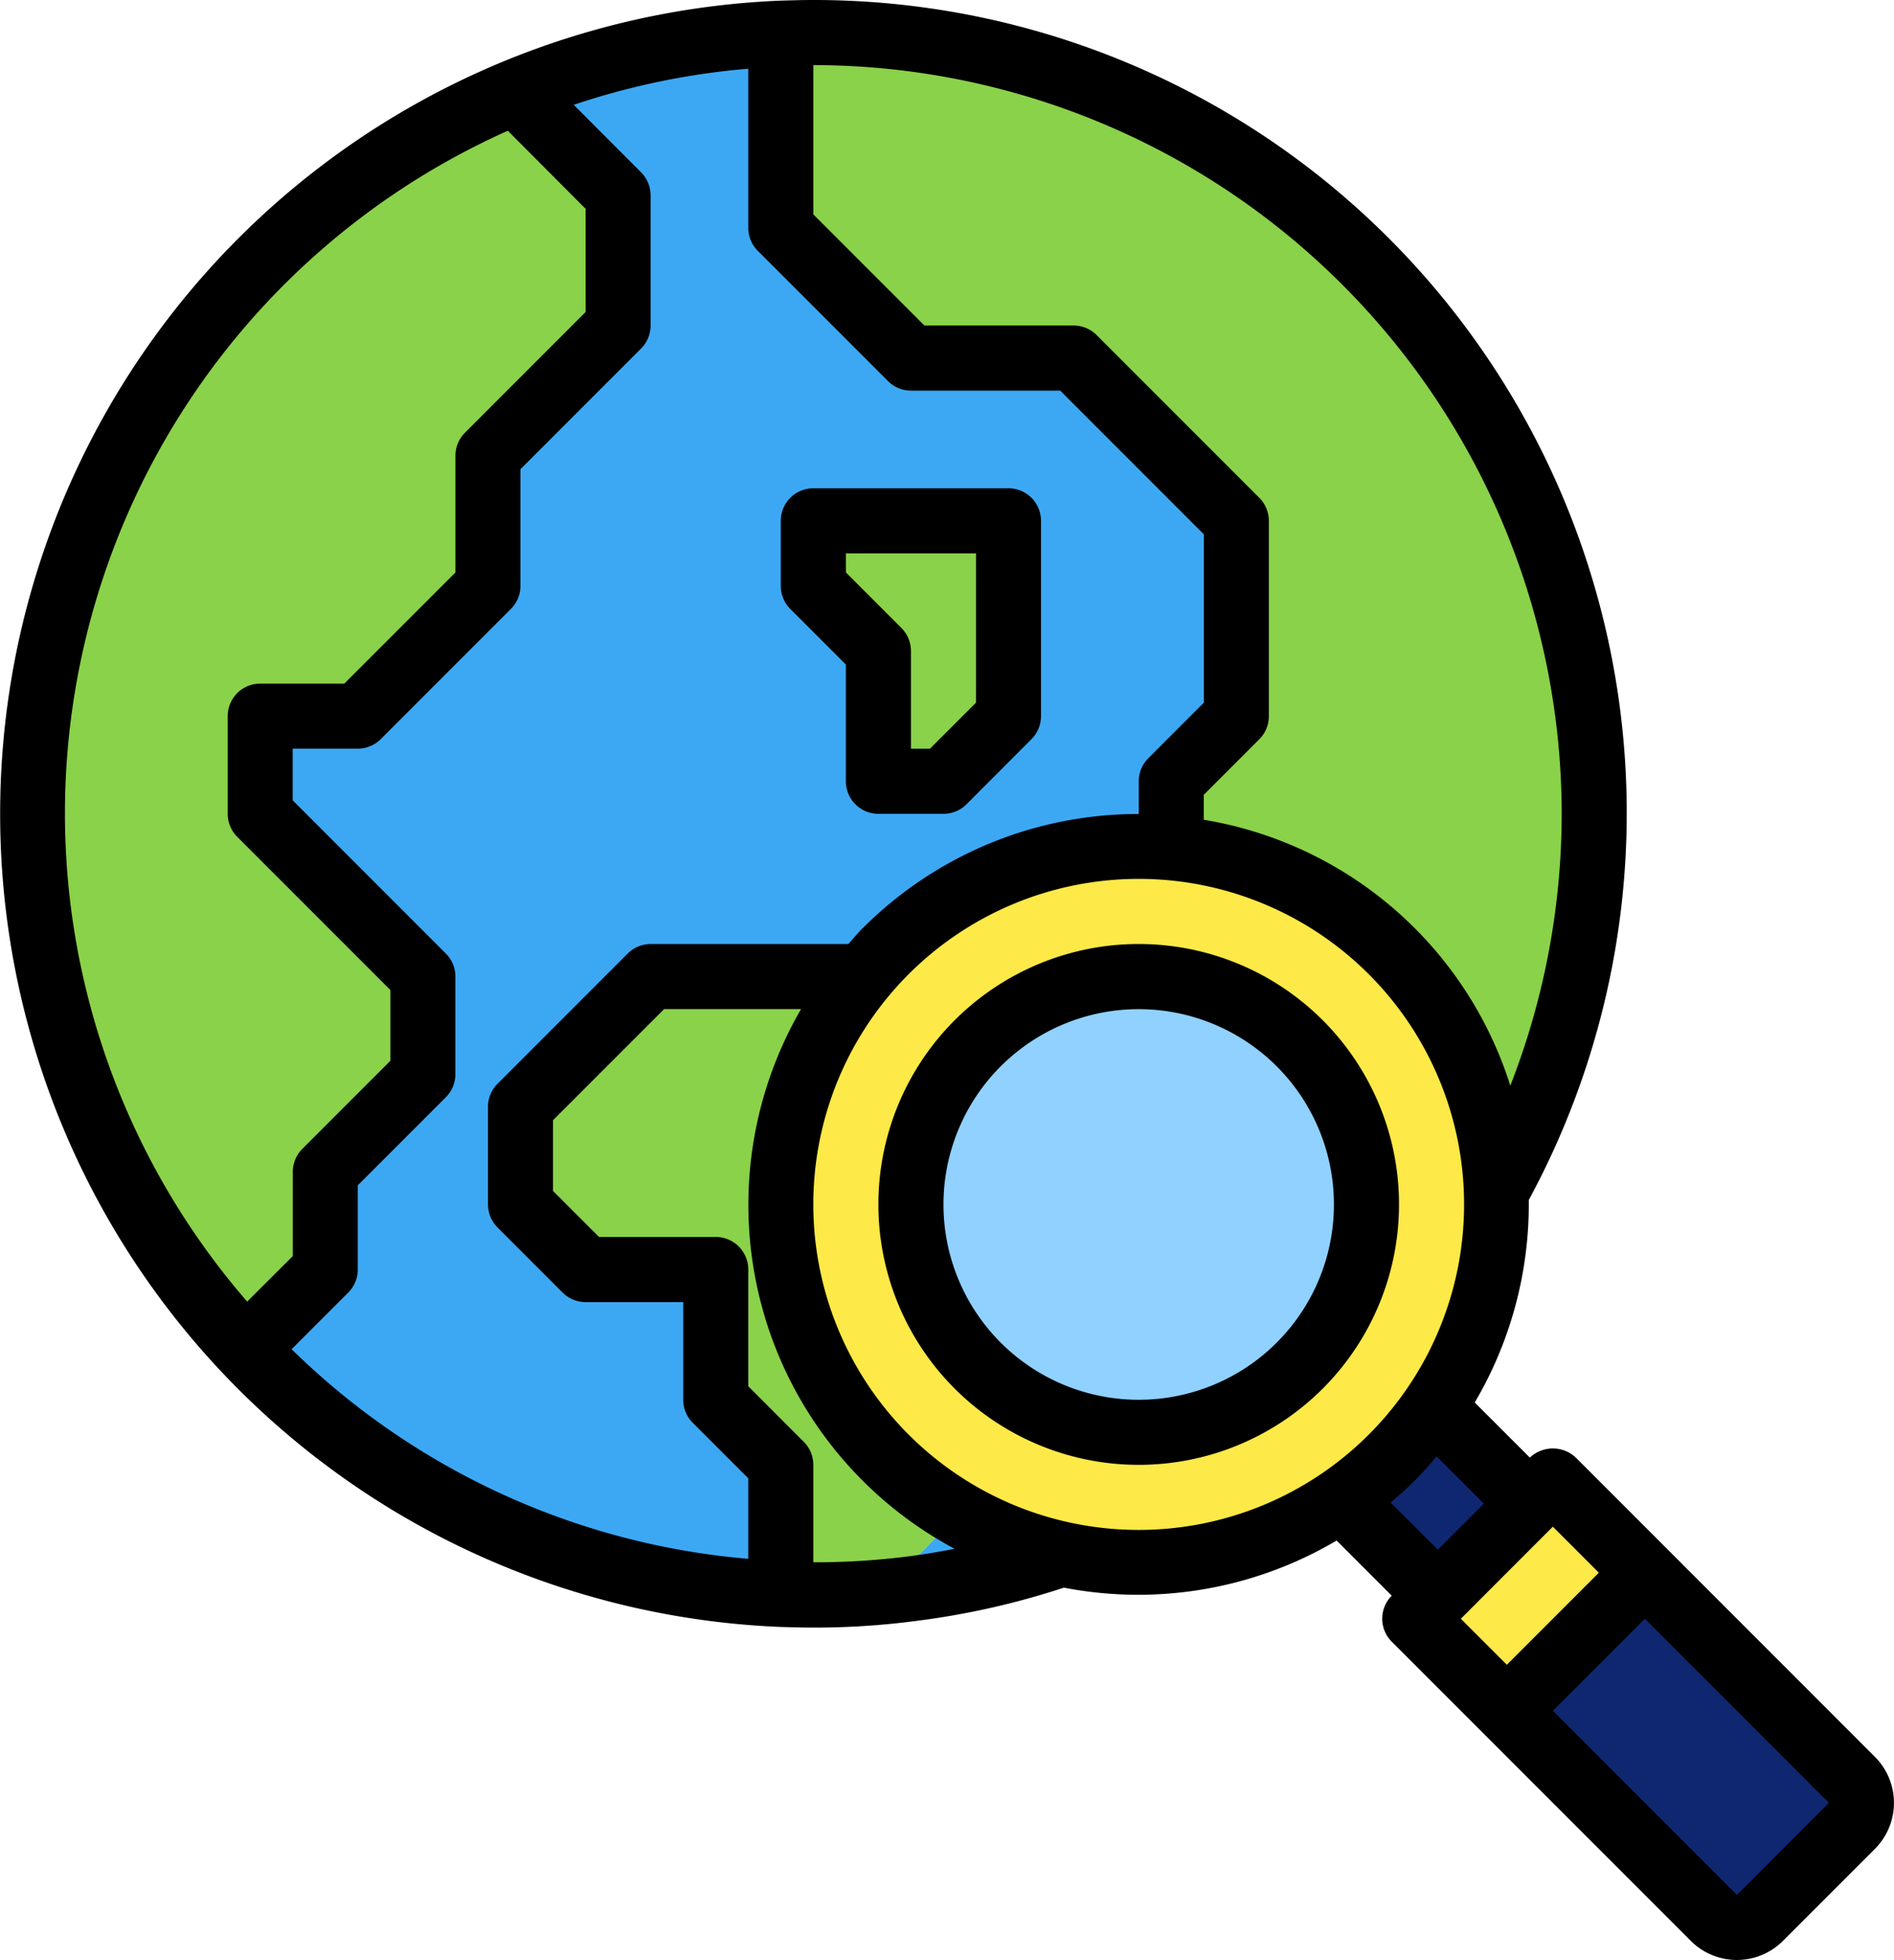 <svg xmlns="http://www.w3.org/2000/svg" width="106.339" height="110" viewBox="0 0 106.339 110">
  <g id="mundo" transform="translate(-5.488 -3.654)">
    <path id="Trazado_143721" data-name="Trazado 143721" d="M81.789,74.481l-3.234-3.234V62.113l-7.307-7.307V47.5L74.9,43.845V32.883l-9.134-9.134H56.633l-7.307-7.307V5.517A43.633,43.633,0,0,0,33.651,9.134h1.06l5.481,5.481v7.307L32.883,29.23v7.307l-7.307,7.307H20.1v5.481L29.23,58.46V63.94l-5.481,5.481V74.9L19.255,79.4a43.7,43.7,0,0,0,30.07,13.738V85.862l-3.654-3.654V74.9H38.364L34.71,71.248V65.767l7.307-7.307H56.633L60.378,62.2l5.389,5.389V74.9l-3.654,3.654v7.307l-2.777,2.777-2.7,2.7v1.48a42.25,42.25,0,0,0,8.495-1.955A43.519,43.519,0,0,0,84.766,77.459Z" fill="#3ca8f4"/>
    <g id="Grupo_56703" data-name="Grupo 56703">
      <path id="Trazado_143722" data-name="Trazado 143722" d="M60.378,62.2,56.633,58.46H42.018l-1.827,1.827L34.71,65.767v5.481L38.364,74.9h7.307v7.307l3.654,3.654v7.271c.6.018,1.206.037,1.827.037a41.653,41.653,0,0,0,5.481-.347v-1.48l2.7-2.7,2.777-2.777V78.555L65.767,74.9V67.594Z" fill="#8ad24a"/>
      <path id="Trazado_143723" data-name="Trazado 143723" d="M51.152,5.481c-.621,0-1.224.018-1.827.037V16.442l7.307,7.307h9.134L74.9,32.883V43.845L71.248,47.5v7.307l7.307,7.307v9.134l3.234,3.234,2.978,2.978A42.762,42.762,0,0,0,89.5,70.553,43.819,43.819,0,0,0,51.152,5.481Z" fill="#8ad24a"/>
      <path id="Trazado_143724" data-name="Trazado 143724" d="M62.113,38.364v5.481L58.46,47.5H54.806V40.191l-3.654-3.654V32.883H62.113Z" fill="#8ad24a"/>
      <path id="Trazado_143725" data-name="Trazado 143725" d="M40.191,14.615v7.307L32.883,29.23v7.307l-7.307,7.307H20.1v5.481L29.23,58.46V63.94l-5.481,5.481V74.9L19.255,79.4a43.825,43.825,0,0,1,14.4-70.261h1.06Z" fill="#8ad24a"/>
    </g>
    <path id="Trazado_143726" data-name="Trazado 143726" d="M85.972,82.629A19.333,19.333,0,0,1,80.8,87.8a20.1,20.1,0,1,1,5.17-5.17Z" fill="#fde947"/>
    <path id="Trazado_143727" data-name="Trazado 143727" d="M85.99,82.647l5.389,5.389.018.018-5.17,5.17-.018-.018L80.82,87.817,80.8,87.8a19.333,19.333,0,0,0,5.17-5.17Z" fill="#0f2771"/>
    <path id="Trazado_143728" data-name="Trazado 143728" d="M95,89.078l-2.32-2.32-1.279,1.3-5.17,5.17-1.3,1.279,2.32,2.32,2.832,2.85H90.1L93.974,95.8l3.873-3.873Z" fill="#fde947"/>
    <path id="Trazado_143733" data-name="Trazado 143733" d="M12.788,0A12.788,12.788,0,1,1,0,12.788,12.788,12.788,0,0,1,12.788,0Z" transform="translate(56.633 58.46)" fill="#90d1ff"/>
    <path id="Trazado_143729" data-name="Trazado 143729" d="M109.465,106.122l-5.17,5.17a1.827,1.827,0,0,1-2.576,0L90.1,99.674,93.974,95.8l3.873-3.873,11.619,11.619A1.827,1.827,0,0,1,109.465,106.122Z" fill="#0f2771"/>
    <path id="Trazado_143730" data-name="Trazado 143730" d="M62.113,31.057H51.152a1.827,1.827,0,0,0-1.827,1.827v3.654a1.827,1.827,0,0,0,.535,1.291l3.119,3.119V47.5a1.827,1.827,0,0,0,1.827,1.827H58.46a1.827,1.827,0,0,0,1.291-.535L63.4,45.136a1.827,1.827,0,0,0,.535-1.292V32.883a1.827,1.827,0,0,0-1.827-1.827ZM60.286,43.088,57.7,45.672H56.633V40.191A1.827,1.827,0,0,0,56.1,38.9l-3.119-3.119V34.71h7.307Z"/>
    <path id="Trazado_143731" data-name="Trazado 143731" d="M79.755,60.913a14.615,14.615,0,1,0,0,20.669A14.615,14.615,0,0,0,79.755,60.913ZM77.172,79a10.961,10.961,0,1,1,0-15.5A10.961,10.961,0,0,1,77.172,79Z"/>
    <path id="Trazado_143732" data-name="Trazado 143732" d="M110.757,102.251,93.965,85.457a1.88,1.88,0,0,0-2.583,0l-3.095-3.093A21.9,21.9,0,0,0,91.321,71,45.628,45.628,0,0,0,51.152,3.654c-.641,0-1.261.018-1.905.038a45.673,45.673,0,0,0,.022,91.266c.623.02,1.242.038,1.883.038a43.592,43.592,0,0,0,5.705-.365,44.21,44.21,0,0,0,8.362-1.876,22.15,22.15,0,0,0,4.2.4,21.922,21.922,0,0,0,11.116-3.045l3.093,3.095a1.827,1.827,0,0,0,0,2.583l16.794,16.793a3.654,3.654,0,0,0,5.166,0l5.166-5.165a3.654,3.654,0,0,0,0-5.168ZM93.17,49.325a42.018,42.018,0,0,1-2.885,15.258A21.769,21.769,0,0,0,73.074,49.66v-1.4l3.118-3.118a1.827,1.827,0,0,0,.535-1.292V32.883a1.827,1.827,0,0,0-.535-1.291l-9.135-9.135a1.827,1.827,0,0,0-1.292-.535H57.389l-6.237-6.237V7.307A42.065,42.065,0,0,1,93.17,49.325ZM53.92,55.747c-.285.285-.535.59-.8.886h-11.1a1.827,1.827,0,0,0-1.291.535l-7.308,7.308a1.827,1.827,0,0,0-.535,1.292v5.481a1.827,1.827,0,0,0,.535,1.291l3.654,3.654a1.827,1.827,0,0,0,1.292.535h5.481v5.481A1.827,1.827,0,0,0,44.38,83.5L47.5,86.619v4.518A41.627,41.627,0,0,1,21.86,79.373l3.181-3.181a1.827,1.827,0,0,0,.535-1.292V70.177l4.945-4.945a1.827,1.827,0,0,0,.535-1.292V58.46a1.827,1.827,0,0,0-.535-1.291l-8.6-8.6v-2.9h3.654a1.827,1.827,0,0,0,1.291-.535l7.308-7.308a1.827,1.827,0,0,0,.535-1.292V29.986l6.772-6.772a1.827,1.827,0,0,0,.535-1.292V14.615a1.827,1.827,0,0,0-.535-1.291L37.7,9.536A41.631,41.631,0,0,1,47.5,7.51v8.932a1.827,1.827,0,0,0,.535,1.291l7.308,7.308a1.827,1.827,0,0,0,1.292.535h8.378l8.064,8.064v9.449l-3.118,3.118a1.827,1.827,0,0,0-.535,1.292v1.838a21.847,21.847,0,0,0-15.5,6.41ZM9.134,49.325A41.97,41.97,0,0,1,34,10.992l4.366,4.379v5.795l-6.772,6.772a1.827,1.827,0,0,0-.535,1.292v6.551L24.82,42.018H20.1a1.827,1.827,0,0,0-1.827,1.827v5.481a1.827,1.827,0,0,0,.535,1.291l8.6,8.6v3.968l-4.945,4.945a1.827,1.827,0,0,0-.535,1.292v4.724L19.365,76.7A41.822,41.822,0,0,1,9.134,49.325ZM56.393,91.012a41.786,41.786,0,0,1-5.241.32v-5.47a1.827,1.827,0,0,0-.535-1.291L47.5,81.452V74.9a1.827,1.827,0,0,0-1.827-1.827H39.12l-2.583-2.583V66.523l6.237-6.237h7.689a21.88,21.88,0,0,0,8.623,30.289c-.892.17-1.787.323-2.693.437Zm.11-6.847a18.269,18.269,0,1,1,25.835,0,18.269,18.269,0,0,1-25.835,0Zm27.061,3.811c.462-.393.923-.791,1.357-1.228s.835-.893,1.228-1.357L88.8,88.04l-2.585,2.585Zm9.109,1.356,2.583,2.585L90.09,97.083,87.507,94.5Zm15.5,15.5L103.008,110,92.673,99.666,97.839,94.5l10.336,10.333Z"/>
  </g>
</svg>
